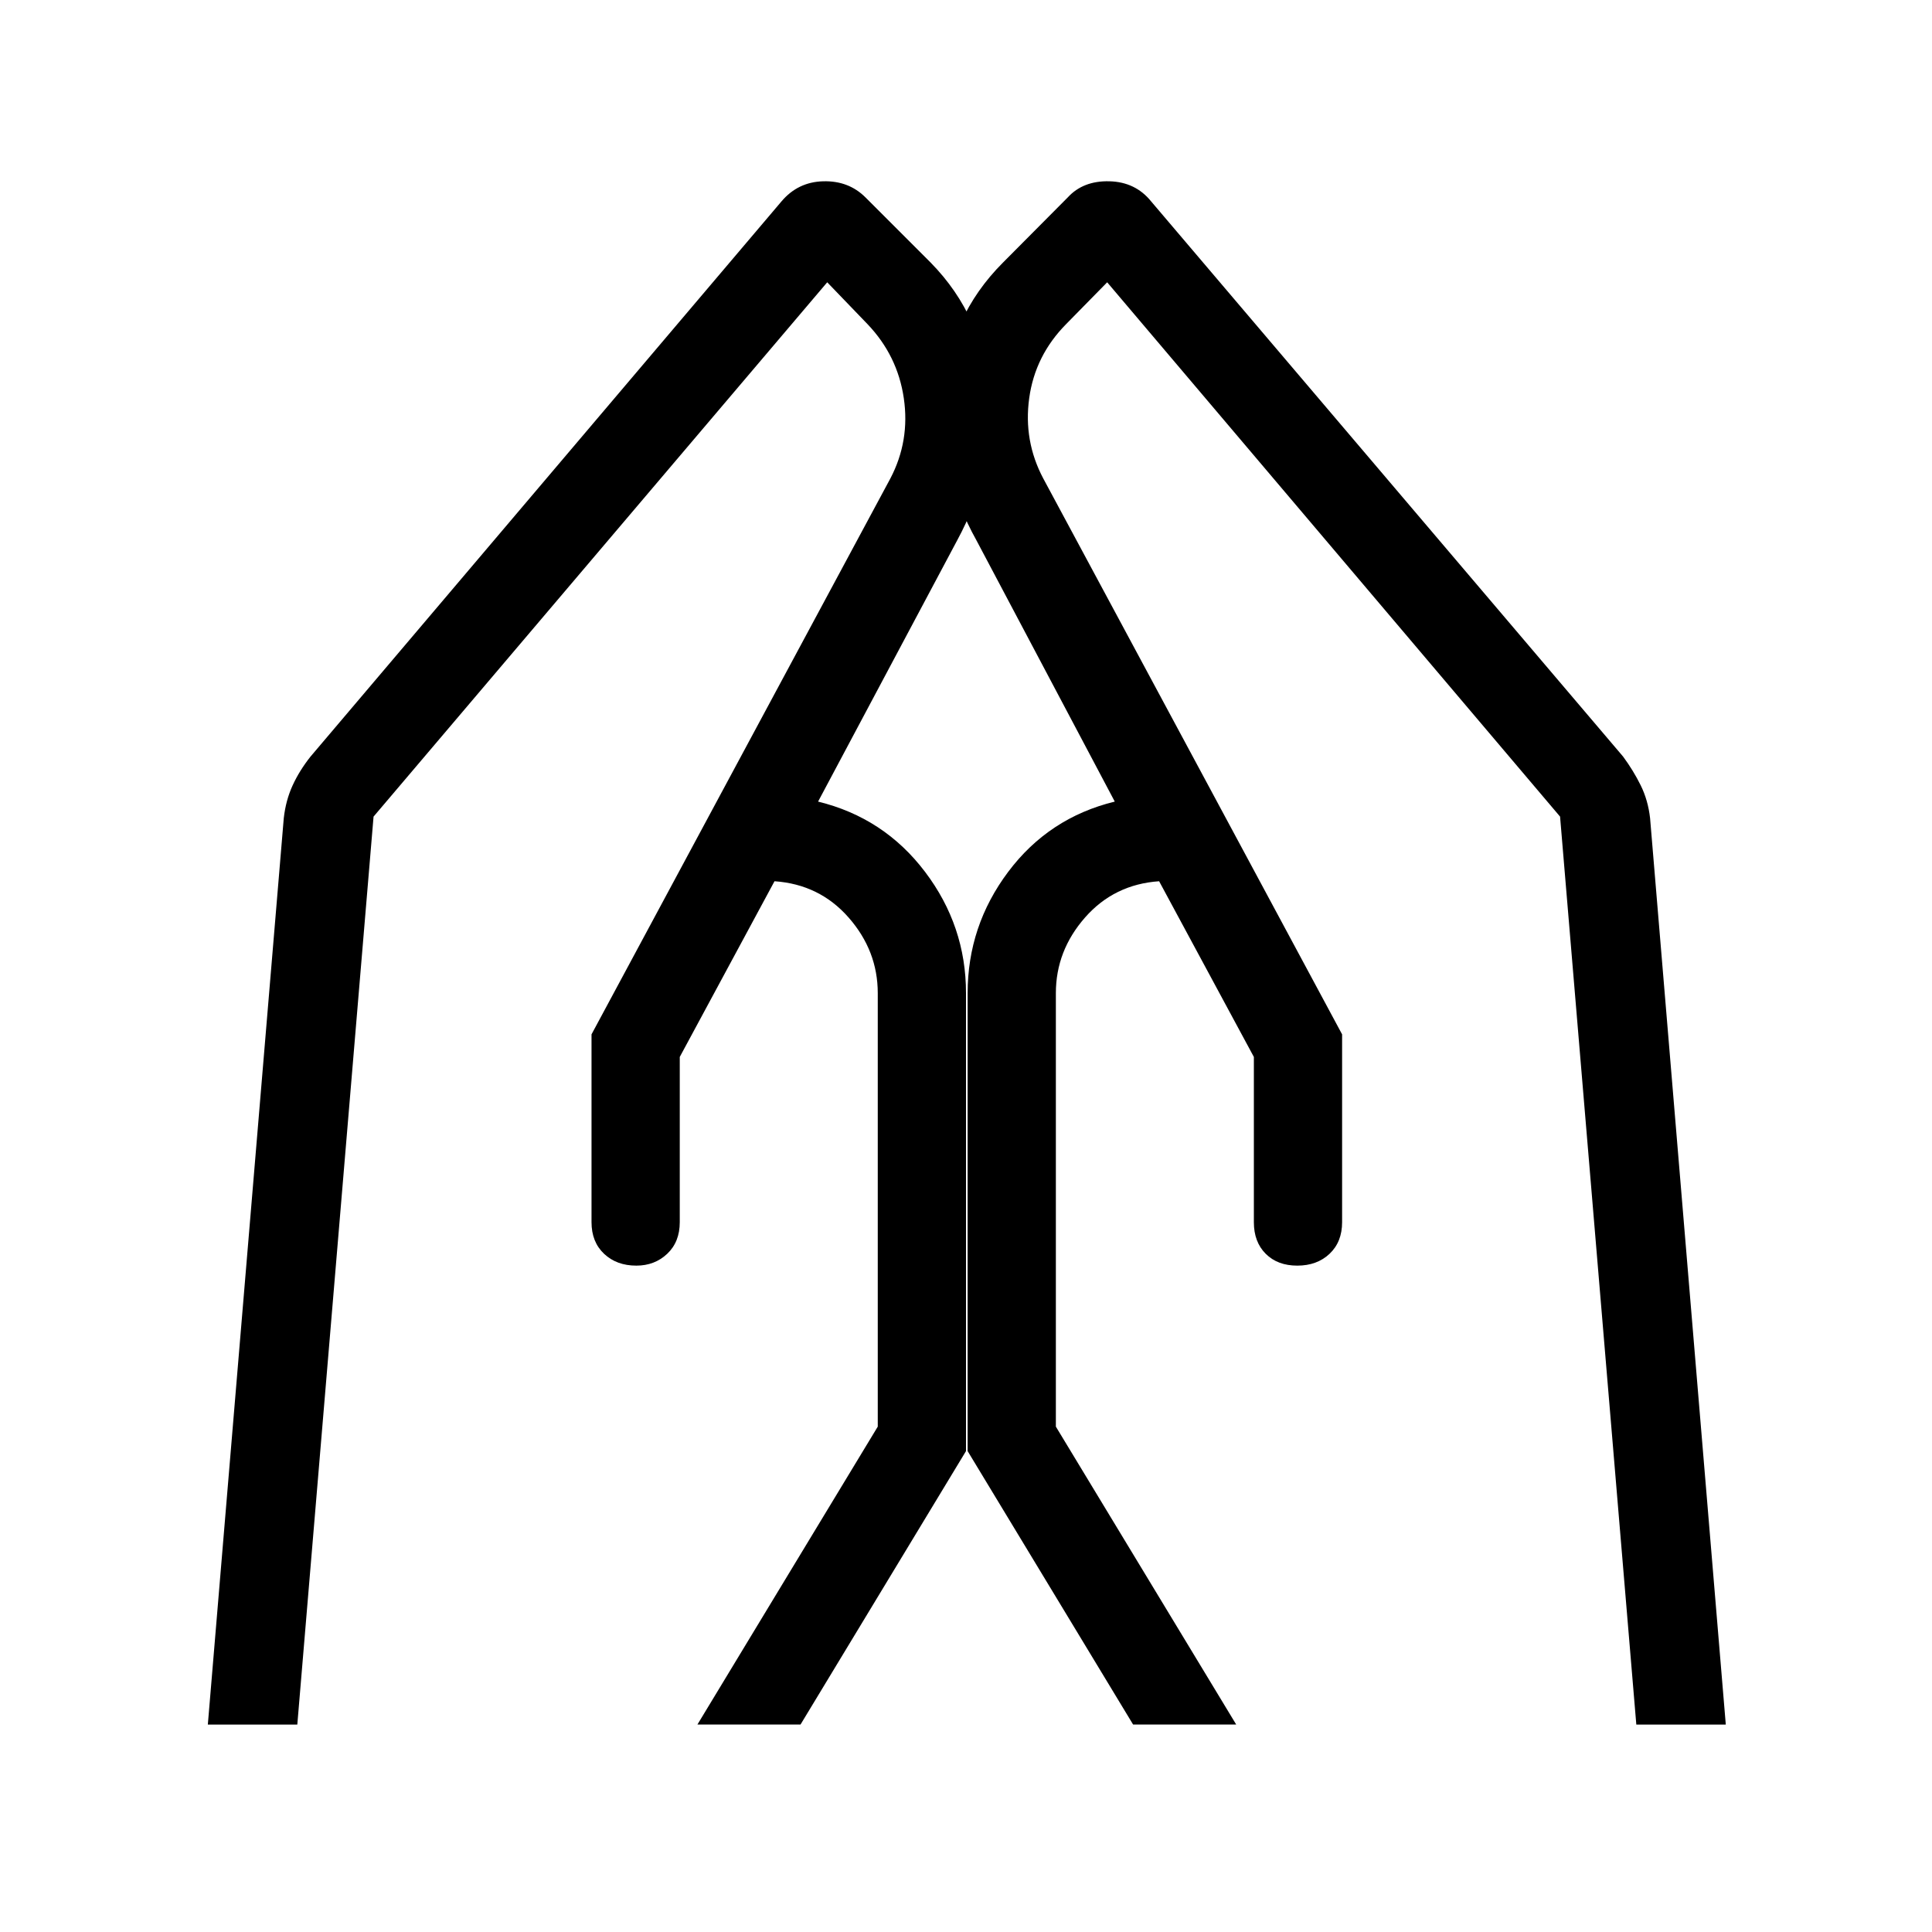 <svg xmlns="http://www.w3.org/2000/svg" height="48" viewBox="0 -960 960 960" width="48"><path d="M666.883-446.039v93.346q0 9.808-6.23 15.692-6.231 5.885-16.039 5.885-9.807 0-15.692-5.885-5.884-5.884-5.884-15.692v-82.116l-47.077-87.307q-22.346 1.538-36.827 18.038-14.481 16.501-14.481 37.578v215.384l89.615 148.038h-51.23l-82.23-135.885V-466.5q0-33.423 20.173-60.308 20.173-26.884 52.942-34.884L485.192-691.5q-18.961-33.923-16.423-72.442 2.539-38.519 29.615-65.596l32.192-32.384q7.616-8.308 20.616-8 13 .308 20.807 10l234.5 275.845q5.115 6.923 8.769 14.327t4.654 16.327l37.615 450.345h-44.46l-37.885-451.153-225.039-265.5-20.385 20.769q-15.461 15.654-18.365 36.847-2.904 21.192 6.981 39.846l148.499 276.23Zm-372.959 0 148.5-276.23q9.769-18.654 6.673-39.846-3.096-21.193-18.058-36.847l-20-20.769-225.423 265.5-37.885 451.153h-44.46l37.73-450.345q1-8.923 4.404-16.327 3.404-7.404 8.904-14.327l233.999-275.845q8.193-9.692 20.808-10 12.615-.308 20.923 8l32.384 32.384q26.577 27.077 29.115 65.596 2.539 38.519-15.923 72.442L406.5-561.692q32.769 8 53.135 34.884Q480-499.923 480-466.5v227.537l-82.231 135.885H346.54l89.615-148.038V-466.5q0-21.077-14.481-37.578-14.481-16.5-36.828-18.038l-47.076 87.307v82.116q0 9.808-6.231 15.692-6.231 5.885-15.346 5.885-9.807 0-16.038-5.885-6.231-5.884-6.231-15.692v-93.346Z"/></svg>